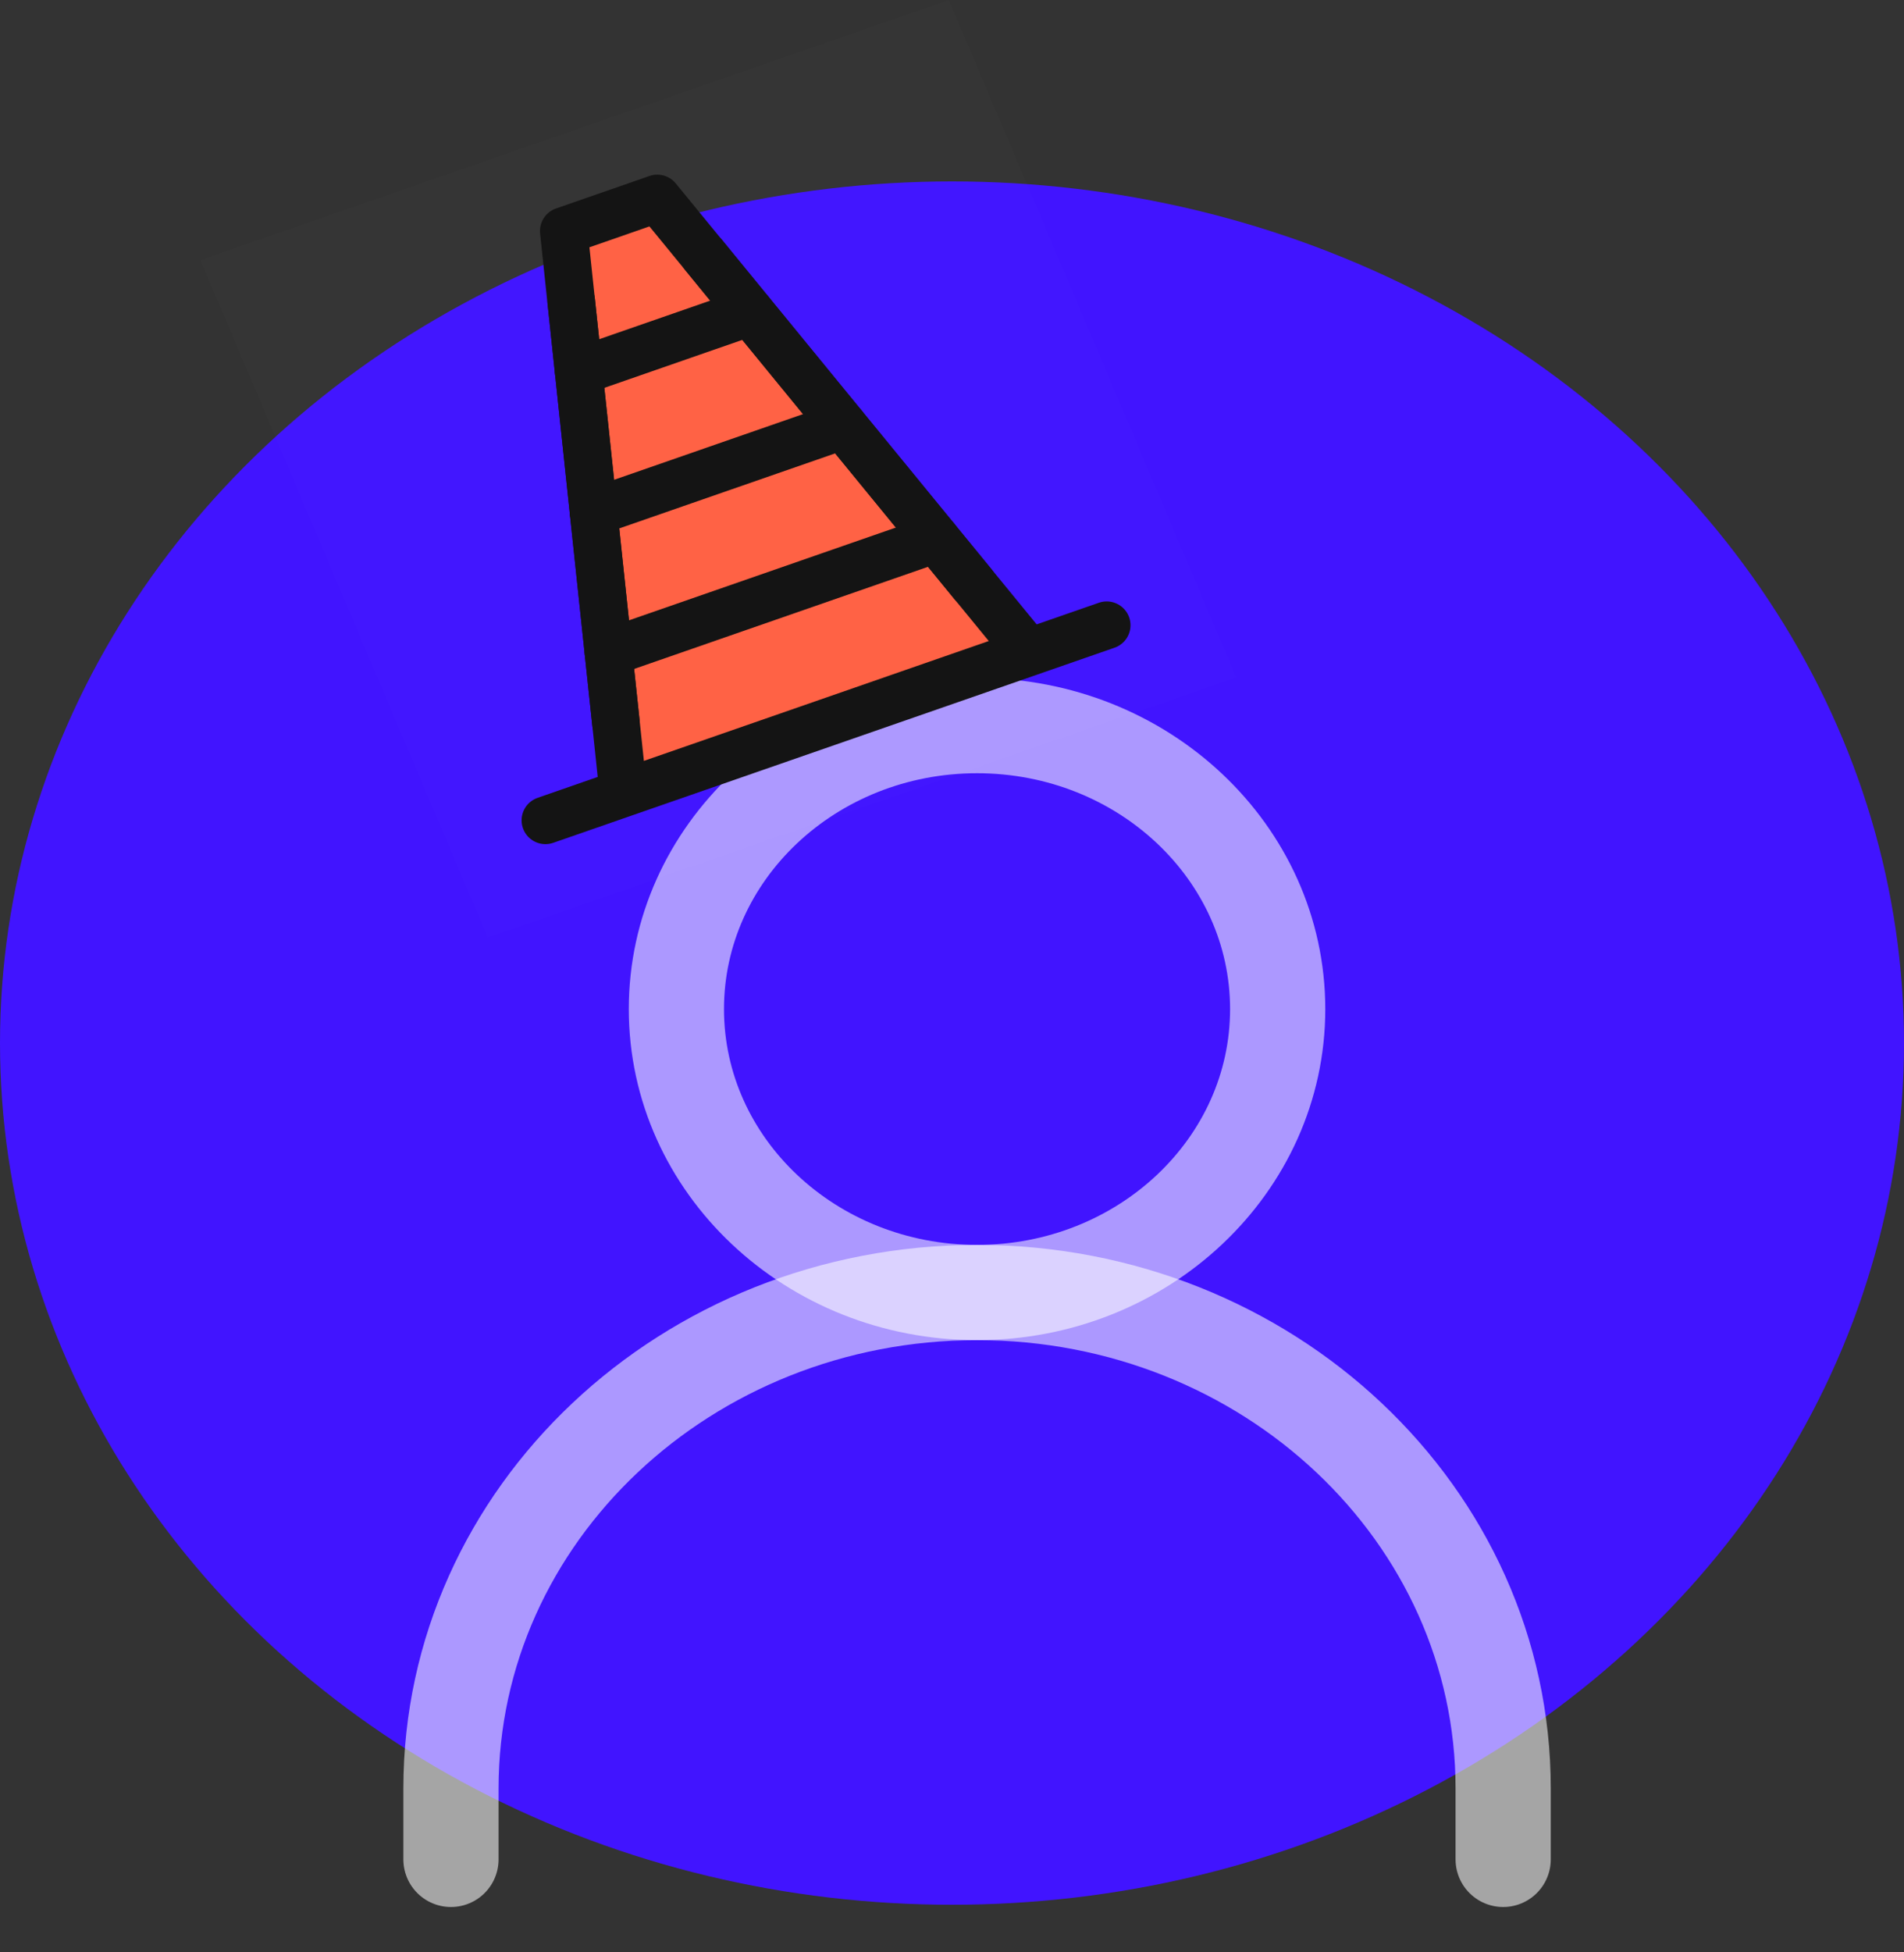 <svg width="40" height="41" viewBox="0 0 40 41" fill="none" xmlns="http://www.w3.org/2000/svg">
<rect x="0" y="0" width="40" height="41" fill="#333333" stroke="none"/>
<ellipse cx="20" cy="21.905" rx="20" ry="18.095" fill="#4114FF"/>
<path d="M9.474 39.047V37.559C9.474 31.806 14.422 27.143 20.526 27.143C26.631 27.143 31.579 31.806 31.579 37.559V39.047" stroke="white" stroke-opacity="0.56" stroke-width="2" stroke-linecap="round" stroke-linejoin="round"/>
<path d="M20.526 27.143C24.014 27.143 26.842 24.478 26.842 21.191C26.842 17.903 24.014 15.238 20.526 15.238C17.038 15.238 14.21 17.903 14.21 21.191C14.21 24.478 17.038 27.143 20.526 27.143Z" stroke="white" stroke-opacity="0.56" stroke-width="2" stroke-linecap="round" stroke-linejoin="round"/>
<path d="M4.21 5.462L19.933 0L25.97 14.226L10.248 19.688L4.21 5.462Z" fill="white" fill-opacity="0.01"/>
<path d="M13.809 4.168L11.844 4.851L12.001 6.327L12.157 7.803L12.47 10.754L12.783 13.706L12.94 15.182L13.096 16.658L21.613 13.699L20.442 12.27L17.711 8.934L15.76 6.551L14.785 5.359L13.809 4.168Z" fill="#FF6245"/>
<path d="M21.613 13.699L13.096 16.658M21.613 13.699L11.458 17.227L13.096 16.658M21.613 13.699L23.25 13.13M21.613 13.699L20.442 12.269L17.711 8.934L15.76 6.551L14.785 5.359L13.809 4.168L11.844 4.851L12 6.327L12.157 7.802L12.47 10.754L12.783 13.706L12.94 15.182L13.096 16.658" stroke="#141414" stroke-linecap="round" stroke-linejoin="round"/>
<path d="M12.783 13.706L19.662 11.316" stroke="#141414" stroke-linecap="round" stroke-linejoin="round"/>
<path d="M17.711 8.934L12.47 10.755" stroke="#141414" stroke-linecap="round" stroke-linejoin="round"/>
<path d="M15.76 6.551L12.157 7.803" stroke="#141414" stroke-linecap="round" stroke-linejoin="round"/>
<path d="M14.785 5.359L20.442 12.27" stroke="#141414" stroke-linecap="round" stroke-linejoin="round"/>
<path d="M12.94 15.182L12.001 6.327" stroke="#141414" stroke-linecap="round" stroke-linejoin="round"/>
</svg>
